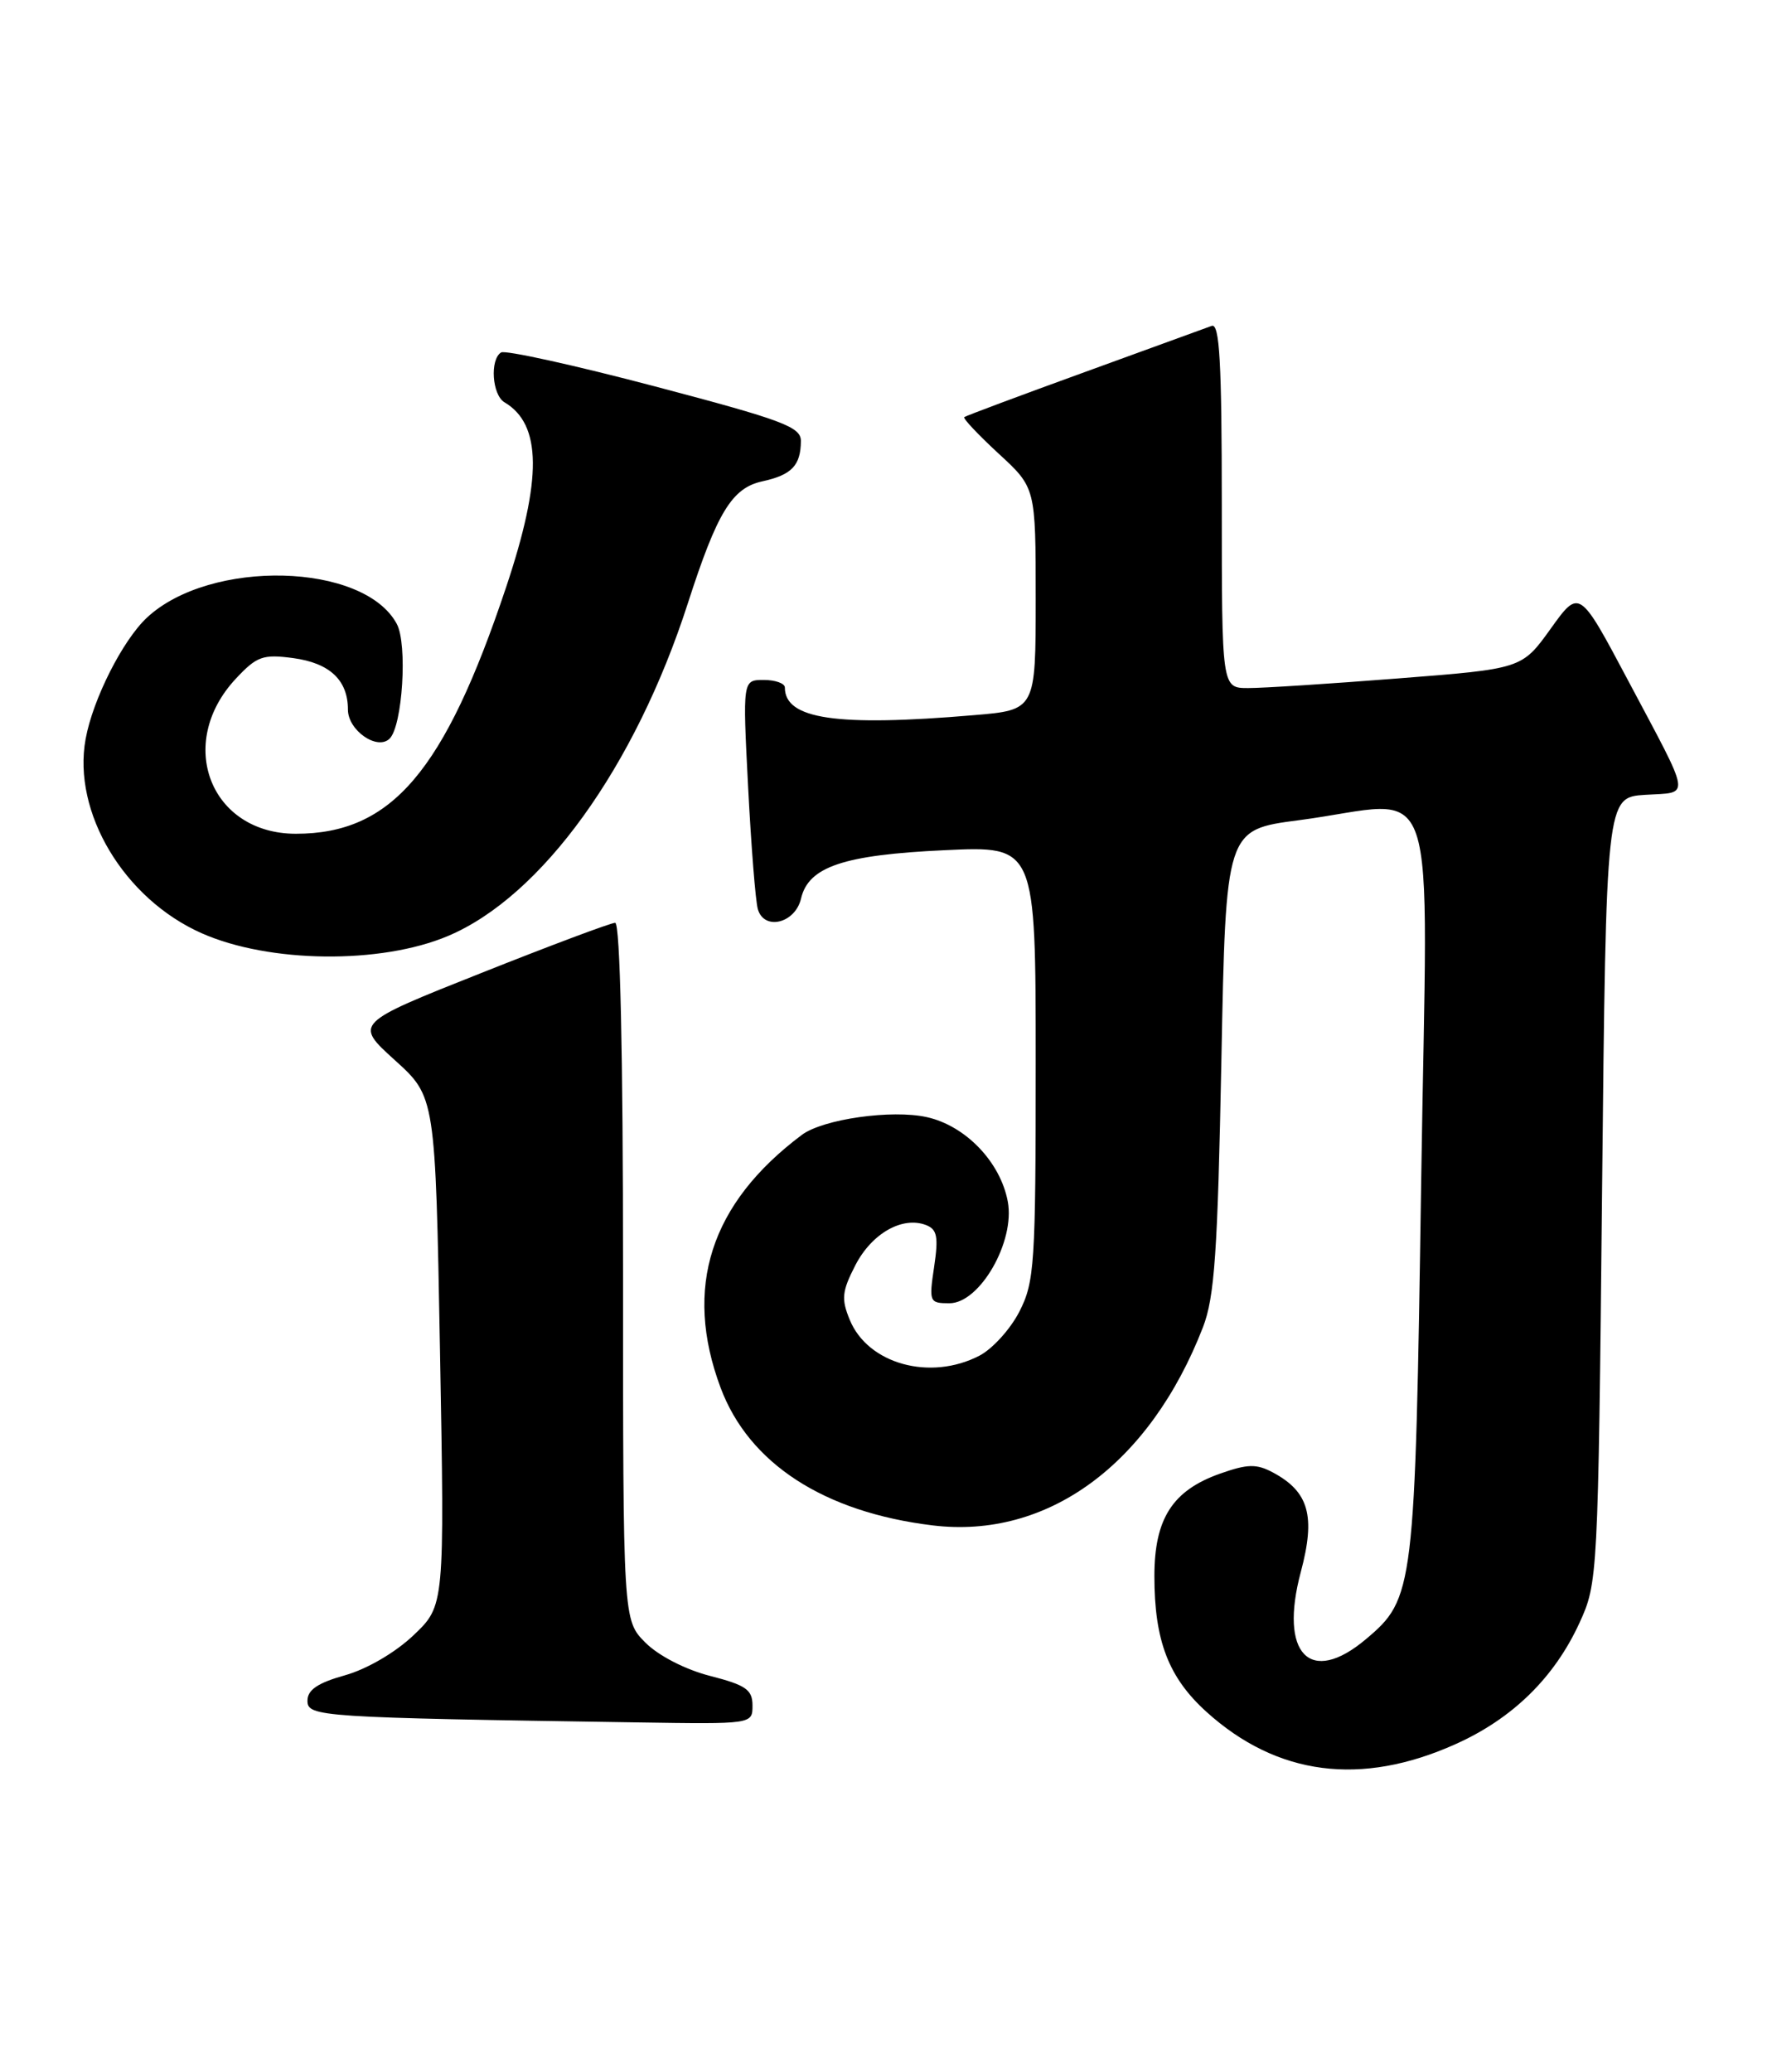 <?xml version="1.0" encoding="UTF-8" standalone="no"?>
<!DOCTYPE svg PUBLIC "-//W3C//DTD SVG 1.1//EN" "http://www.w3.org/Graphics/SVG/1.1/DTD/svg11.dtd" >
<svg xmlns="http://www.w3.org/2000/svg" xmlns:xlink="http://www.w3.org/1999/xlink" version="1.1" viewBox="0 0 219 256">
 <g >
 <path fill="currentColor"
d=" M 179.90 215.46 C 186.93 212.31 192.09 207.26 195.20 200.50 C 197.47 195.55 197.51 194.97 198.00 147.00 C 198.50 98.50 198.50 98.50 203.33 98.19 C 208.98 97.83 209.17 99.04 201.19 84.02 C 195.19 72.73 195.19 72.73 191.64 77.68 C 188.09 82.62 188.09 82.62 172.79 83.81 C 164.38 84.47 156.04 85.01 154.25 85.00 C 151.00 85.00 151.00 85.00 151.00 62.39 C 151.00 44.72 150.73 39.89 149.75 40.26 C 149.06 40.51 141.97 43.09 134.00 45.99 C 126.03 48.88 119.35 51.38 119.17 51.53 C 118.99 51.69 120.91 53.72 123.42 56.04 C 128.00 60.25 128.00 60.25 128.00 73.98 C 128.00 87.71 128.00 87.71 120.35 88.35 C 103.39 89.79 97.00 88.85 97.00 84.93 C 97.00 84.42 95.82 84.00 94.39 84.00 C 91.78 84.00 91.78 84.00 92.46 97.25 C 92.84 104.54 93.37 111.31 93.66 112.31 C 94.43 115.01 98.29 114.07 99.00 111.00 C 99.92 107.07 104.25 105.61 116.75 105.03 C 128.00 104.50 128.00 104.50 128.00 131.29 C 128.00 156.15 127.86 158.36 125.99 162.02 C 124.88 164.19 122.66 166.64 121.04 167.48 C 114.96 170.63 107.28 168.51 105.03 163.07 C 103.95 160.46 104.05 159.53 105.73 156.27 C 107.76 152.36 111.53 150.22 114.45 151.34 C 115.82 151.87 116.00 152.79 115.45 156.49 C 114.80 160.84 114.86 161.00 117.34 161.00 C 121.10 161.00 125.48 153.37 124.55 148.43 C 123.64 143.56 119.35 139.08 114.56 138.01 C 110.23 137.04 101.71 138.25 99.10 140.20 C 87.78 148.68 84.44 159.08 89.06 171.44 C 92.56 180.79 101.83 186.81 115.25 188.44 C 129.46 190.17 142.09 180.92 148.67 163.97 C 150.11 160.25 150.49 154.72 150.95 131.00 C 151.50 102.50 151.50 102.50 160.50 101.33 C 178.31 99.00 176.42 93.44 175.64 146.04 C 174.89 196.48 174.77 197.49 168.81 202.50 C 161.90 208.32 158.05 204.34 160.77 194.18 C 162.61 187.29 161.77 184.29 157.33 181.91 C 155.29 180.82 154.20 180.84 150.78 182.05 C 144.90 184.13 142.67 187.62 142.67 194.71 C 142.67 202.70 144.42 207.24 149.11 211.48 C 157.83 219.36 168.22 220.71 179.90 215.46 Z  M 93.00 210.69 C 93.00 208.74 92.18 208.17 87.77 207.04 C 84.72 206.26 81.39 204.55 79.77 202.93 C 77.00 200.15 77.00 200.15 77.00 157.08 C 77.00 130.06 76.64 114.00 76.03 114.00 C 75.50 114.00 68.03 116.80 59.43 120.22 C 43.79 126.43 43.79 126.43 48.80 130.97 C 53.81 135.50 53.81 135.50 54.38 166.93 C 54.95 198.36 54.95 198.36 51.11 202.01 C 48.86 204.15 45.34 206.20 42.63 206.96 C 39.27 207.90 38.00 208.76 38.00 210.10 C 38.00 212.09 39.40 212.18 78.75 212.78 C 93.00 213.00 93.00 213.00 93.00 210.69 Z  M 55.34 115.64 C 66.95 110.76 78.50 94.74 85.02 74.50 C 88.64 63.28 90.47 60.27 94.23 59.46 C 97.84 58.67 98.96 57.51 98.98 54.49 C 99.00 52.74 96.79 51.91 80.93 47.73 C 70.99 45.11 62.44 43.23 61.93 43.54 C 60.52 44.42 60.82 48.79 62.35 49.70 C 66.96 52.42 67.02 59.19 62.55 72.54 C 54.93 95.33 48.39 103.00 36.57 103.00 C 26.00 103.00 21.67 91.85 29.14 83.85 C 31.74 81.07 32.48 80.80 36.24 81.30 C 40.75 81.91 43.00 84.02 43.00 87.66 C 43.00 90.23 46.64 92.76 48.16 91.24 C 49.75 89.65 50.38 79.57 49.04 77.08 C 44.98 69.49 25.98 69.01 18.16 76.30 C 15.16 79.10 11.47 86.39 10.58 91.30 C 8.93 100.36 15.33 111.04 24.93 115.29 C 33.26 118.98 47.03 119.14 55.34 115.64 Z "/>
</g>
</svg>